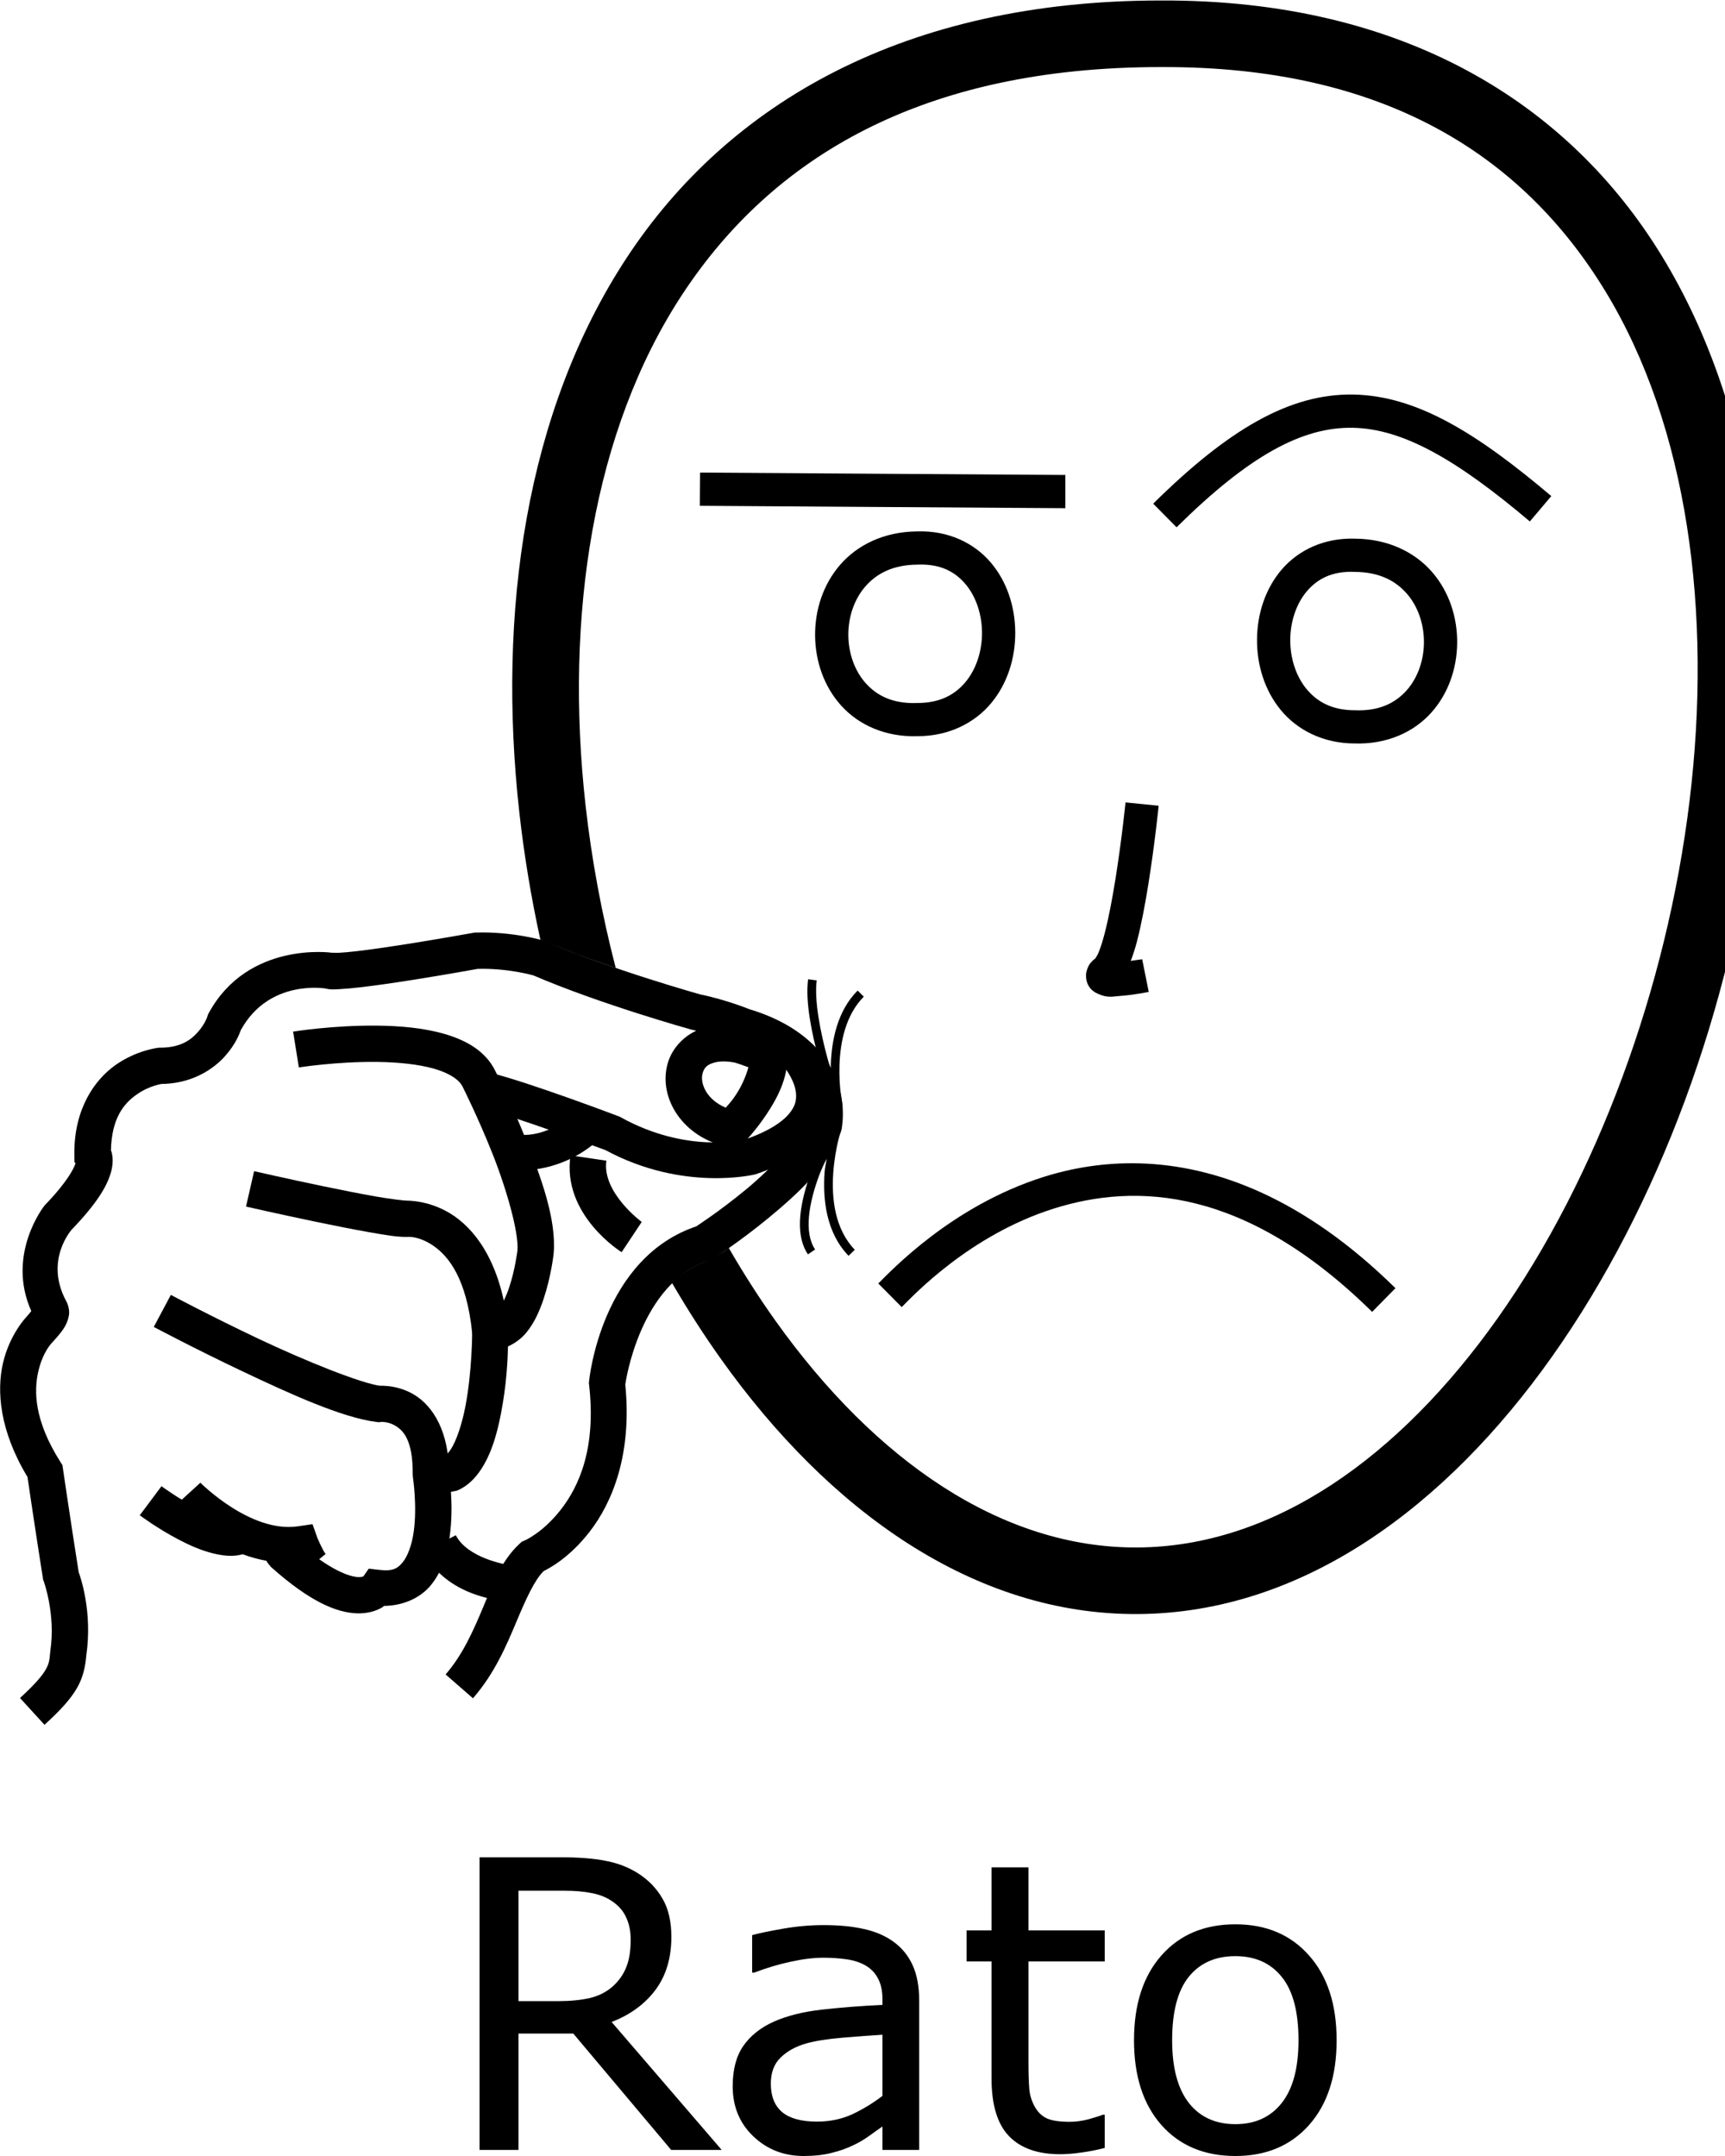 <?xml version="1.0" encoding="UTF-8" standalone="no"?>
<!-- Created with Inkscape (http://www.inkscape.org/) -->

<svg
   xmlns:dc="http://purl.org/dc/elements/1.1/"
   xmlns:cc="http://creativecommons.org/ns#"
   xmlns:rdf="http://www.w3.org/1999/02/22-rdf-syntax-ns#"
   xmlns:svg="http://www.w3.org/2000/svg"
   xmlns="http://www.w3.org/2000/svg"
   xmlns:sodipodi="http://sodipodi.sourceforge.net/DTD/sodipodi-0.dtd"
   xmlns:inkscape="http://www.inkscape.org/namespaces/inkscape"
   width="1000"
   height="1250"
   viewBox="0 0 1000 1250"
   version="1.1"
   id="svg58798"
   inkscape:version="0.92.4 (5da689c313, 2019-01-14)"
   sodipodi:docname="Rato.svg">
  <defs
     id="defs58792" />
  <sodipodi:namedview
     id="base"
     pagecolor="#ffffff"
     bordercolor="#666666"
     borderopacity="1.0"
     inkscape:pageopacity="0.0"
     inkscape:pageshadow="2"
     inkscape:zoom="0.1767767"
     inkscape:cx="597.42624"
     inkscape:cy="841.45593"
     inkscape:document-units="px"
     inkscape:current-layer="layer1"
     showgrid="false"
     units="px"
     inkscape:window-width="1366"
     inkscape:window-height="715"
     inkscape:window-x="-8"
     inkscape:window-y="-8"
     inkscape:window-maximized="1"
     inkscape:snap-global="true" />
  <g
     inkscape:label="Camada 1"
     inkscape:groupmode="layer"
     id="layer1"
     transform="translate(0,217.583)">
    <path
       style="color:#000000;font-style:normal;font-variant:normal;font-weight:normal;font-stretch:normal;font-size:medium;line-height:normal;font-family:sans-serif;font-variant-ligatures:normal;font-variant-position:normal;font-variant-caps:normal;font-variant-numeric:normal;font-variant-alternates:normal;font-feature-settings:normal;text-indent:0;text-align:start;text-decoration:none;text-decoration-line:none;text-decoration-style:solid;text-decoration-color:#000000;letter-spacing:normal;word-spacing:normal;text-transform:none;writing-mode:lr-tb;direction:ltr;text-orientation:mixed;dominant-baseline:auto;baseline-shift:baseline;text-anchor:start;white-space:normal;shape-padding:0;clip-rule:nonzero;display:inline;overflow:visible;visibility:visible;opacity:1;isolation:auto;mix-blend-mode:normal;color-interpolation:sRGB;color-interpolation-filters:linearRGB;solid-color:#000000;solid-opacity:1;vector-effect:none;fill:#000000;fill-opacity:1;fill-rule:nonzero;stroke:none;stroke-width:38.604;stroke-linecap:butt;stroke-linejoin:miter;stroke-miterlimit:4;stroke-dasharray:none;stroke-dashoffset:0;stroke-opacity:1;color-rendering:auto;image-rendering:auto;shape-rendering:auto;text-rendering:auto;enable-background:accumulate"
       d="m 673.093,-217.302 c -148.745,-0.033 -250.928,59.695 -309.705,149.042 -58.787,89.362 -75.194,206.047 -62.345,321.55 2.757,24.782 6.863,49.532 12.227,73.985 l 21.699,8.571 70.858,179.19 c -5.879,2.805 -10.823,5.881 -16.329,11.069 9.037,15.563 18.647,30.51 28.79,44.722 62.238,87.205 146.033,147.952 241.341,147.385 95.263,-0.568 178.371,-61.951 240.241,-149.45 61.87,-87.499 103.947,-202.284 117.921,-317.5 13.974,-115.216 -0.027,-231.286 -54.312,-320.294 -54.278,-88.992 -150.451,-148.762 -290.311,-148.269 z m 0.059,38.604 h 0.044 0.038 c 129.189,-0.476 209.316,51.113 257.288,129.766 47.972,78.653 62.167,186.542 48.947,295.542 C 966.25,355.61 925.746,465.301 868.348,546.476 810.949,627.651 738.1,679.139 659.398,679.608 580.741,680.077 507.382,629.204 449.713,548.401 c -9.57,-13.409 -18.667,-27.61 -27.241,-42.469 -7.403,5.688 -14.117,7.975 -16.646,9.105 L 334.968,335.846 c 7.298,2.626 14.565,5.284 21.976,7.799 -8.063,-31.105 -13.998,-62.886 -17.528,-94.621 -12.126,-109.01 4.177,-216.956 56.222,-296.07 52.045,-79.113 138.789,-131.703 277.515,-131.653 z"
       id="path10-9-5"
       inkscape:connector-curvature="0"
       sodipodi:nodetypes="cssccccssssccccccsssscccccsscc" />
    <path
       style="color:#000000;font-style:normal;font-variant:normal;font-weight:normal;font-stretch:normal;font-size:medium;line-height:normal;font-family:sans-serif;font-variant-ligatures:normal;font-variant-position:normal;font-variant-caps:normal;font-variant-numeric:normal;font-variant-alternates:normal;font-feature-settings:normal;text-indent:0;text-align:start;text-decoration:none;text-decoration-line:none;text-decoration-style:solid;text-decoration-color:#000000;letter-spacing:normal;word-spacing:normal;text-transform:none;writing-mode:lr-tb;direction:ltr;text-orientation:mixed;dominant-baseline:auto;baseline-shift:baseline;text-anchor:start;white-space:normal;shape-padding:0;clip-rule:nonzero;display:inline;overflow:visible;visibility:visible;opacity:1;isolation:auto;mix-blend-mode:normal;color-interpolation:sRGB;color-interpolation-filters:linearRGB;solid-color:#000000;solid-opacity:1;vector-effect:none;fill:#000000;fill-opacity:1;fill-rule:nonzero;stroke:none;stroke-width:19.302;stroke-linecap:butt;stroke-linejoin:miter;stroke-miterlimit:4;stroke-dasharray:none;stroke-dashoffset:0;stroke-opacity:1;color-rendering:auto;image-rendering:auto;shape-rendering:auto;text-rendering:auto;enable-background:accumulate"
       d="m 652.477,247.632 c 0,0 -2.172,21.485 -5.773,44.053 -1.801,11.284 -3.967,22.834 -6.297,31.812 -1.165,4.489 -2.391,8.35 -3.485,11.008 -1.093,2.658 -2.505,4.042 -1.491,3.197 -2.136,1.78 -4.398,3.27 -5.581,8.003 -0.592,2.366 -0.248,5.888 1.262,8.35 1.511,2.462 3.469,3.664 4.954,4.363 5.941,2.796 8.991,1.726 13.031,1.447 8.078,-0.557 16.833,-2.355 16.833,-2.355 L 662.141,338.58 c 0,0 -4.127,0.528 -6.622,0.938 1.28,-3.432 2.488,-7.018 3.566,-11.17 2.605,-10.033 4.826,-21.994 6.681,-33.621 3.711,-23.253 5.921,-45.153 5.921,-45.153 z"
       id="path971-8"
       inkscape:connector-curvature="0" />
    <path
       style="color:#000000;font-style:normal;font-variant:normal;font-weight:normal;font-stretch:normal;font-size:medium;line-height:normal;font-family:sans-serif;font-variant-ligatures:normal;font-variant-position:normal;font-variant-caps:normal;font-variant-numeric:normal;font-variant-alternates:normal;font-feature-settings:normal;text-indent:0;text-align:start;text-decoration:none;text-decoration-line:none;text-decoration-style:solid;text-decoration-color:#000000;letter-spacing:normal;word-spacing:normal;text-transform:none;writing-mode:lr-tb;direction:ltr;text-orientation:mixed;dominant-baseline:auto;baseline-shift:baseline;text-anchor:start;white-space:normal;shape-padding:0;clip-rule:nonzero;display:inline;overflow:visible;visibility:visible;opacity:1;isolation:auto;mix-blend-mode:normal;color-interpolation:sRGB;color-interpolation-filters:linearRGB;solid-color:#000000;solid-opacity:1;vector-effect:none;fill:#000000;fill-opacity:1;fill-rule:nonzero;stroke:none;stroke-width:21.043;stroke-linecap:butt;stroke-linejoin:miter;stroke-miterlimit:4;stroke-dasharray:none;stroke-dashoffset:0;stroke-opacity:1;color-rendering:auto;image-rendering:auto;shape-rendering:auto;text-rendering:auto;enable-background:accumulate"
       d="m 275.809,323.084 -0.783,0.03 -0.775,0.14 c 0,0 -19.026,3.466 -39.129,6.63 -10.052,1.582 -20.38,3.09 -28.571,4.031 -4.096,0.471 -7.674,0.797 -10.269,0.93 -2.596,0.133 -4.904,-0.337 -3.086,0.14 l -0.517,-0.14 -0.532,-0.081 c 0,0 -48.269,-6.797 -71.044,34.854 l -0.539,0.981 -0.325,1.078 c 0,0 -1.245,4.214 -5.367,8.911 -4.122,4.697 -10.116,9.268 -22.045,9.251 h -0.62 l -0.605,0.074 c 0,0 -12.486,1.396 -24.599,9.952 -12.113,8.556 -24.115,25.407 -23.905,51.635 l 0.037,4.718 0.664,0.583 c -0.871,2.868 -4.646,10.68 -17.615,24.156 l -0.221,0.229 -0.214,0.243 c 0,0 -22.404,28.094 -7.597,61.159 -0.107,-0.099 0.081,0.125 -3.374,3.942 l 0.288,-0.31 c 0,0 -9.497,9.886 -13.341,26.489 -3.725,16.094 -2.028,39.156 14.204,66.024 0.237,1.613 4.417,30.132 8.896,58.464 l 0.162,1.063 0.384,1.004 c 0,0 6.943,18.999 3.824,40.125 l -0.044,0.339 -0.03,0.332 c -0.414,5.029 -0.739,7.054 -2.687,10.454 -1.948,3.4 -6.189,8.464 -14.839,16.368 l 14.197,15.533 c 9.347,-8.54 15.118,-14.839 18.9,-21.439 3.691,-6.441 4.82,-12.88 5.33,-18.737 3.678,-25.366 -3.365,-45.444 -4.415,-48.328 v -0.008 c -4.577,-28.953 -9.103,-59.852 -9.103,-59.852 l -0.325,-2.215 -1.203,-1.89 c -15.229,-24.03 -15.387,-41.1 -12.75,-52.491 2.637,-11.391 7.855,-16.493 7.855,-16.493 l 0.148,-0.155 0.148,-0.155 c 5.651,-6.243 8.464,-9.708 9.546,-15.46 0.476,-2.532 -0.112,-5.988 -1.735,-8.763 l 0.022,0.015 c -12.618,-23.748 3.566,-41.373 3.566,-41.373 l -0.436,0.48 c 14.825,-15.404 20.959,-25.606 23.152,-34.123 1.097,-4.258 1.05,-8.232 0.074,-11.451 -0.064,-0.212 -0.18,-0.335 -0.251,-0.539 0.371,-18.733 7.521,-27.23 14.825,-32.388 7.576,-5.351 14.876,-6.238 14.876,-6.238 l -1.226,0.074 c 17.971,0.026 30.739,-8.256 37.903,-16.419 5.822,-6.634 8.065,-12.443 8.904,-14.817 16.415,-29.922 49.309,-24.09 49.309,-24.09 l -1.048,-0.222 c 4.099,1.076 6.175,0.696 9.509,0.524 3.334,-0.171 7.233,-0.548 11.591,-1.048 8.717,-1.002 19.224,-2.535 29.435,-4.142 19.837,-3.122 37.445,-6.334 38.501,-6.526 17.726,-0.476 32.284,3.789 32.329,3.802 7e-5,3e-5 0.029,0.008 0.029,0.008 39.011,16.77 91.28,31.332 91.28,31.332 l 0.362,0.103 0.362,0.074 c 13.61,2.776 25.758,7.759 25.758,7.759 l 0.517,0.214 0.532,0.155 c 25.601,7.559 33.865,19.18 37.394,28.593 3.294,8.787 2.071,15.012 1.89,15.873 -4.08,10.776 -19.936,27.65 -35.179,40.229 -15.453,12.753 -29.634,21.868 -29.634,21.868 l 2.517,-1.181 c -56.702,17.89 -63.536,90.033 -63.536,90.033 l -0.14,1.181 0.14,1.189 c 4.159,36.752 -5.853,58.729 -16.368,72.248 -10.514,13.518 -21.033,17.94 -21.033,17.94 l -1.654,0.709 -1.322,1.226 c -10.665,9.866 -15.492,23.452 -21.189,37.054 -5.697,13.602 -11.842,27.437 -21.631,38.656 l 15.858,13.835 c 12.495,-14.319 19.408,-30.576 25.183,-44.363 5.698,-13.605 10.697,-24.488 15.866,-29.435 3.579,-1.778 14.951,-7.811 26.534,-22.702 13.292,-17.089 24.741,-45.059 20.716,-85.411 0.104,-0.756 8.29,-59.269 48.911,-72.085 l 1.336,-0.428 1.181,-0.753 c 0,0 15.124,-9.708 31.657,-23.352 16.533,-13.643 34.996,-30.394 41.905,-49.937 l 0.192,-0.554 0.133,-0.568 c 0,0 3.083,-13.425 -2.628,-28.66 -5.712,-15.235 -20.699,-32.399 -51.14,-41.388 l 1.041,0.369 c 0,0 -13.581,-5.667 -29.597,-8.933 l 0.716,0.177 c 0,0 -52.931,-14.835 -89.7,-30.786 l -0.554,-0.243 -0.583,-0.177 c 0,0 -17.731,-5.425 -39.535,-4.732 z"
       id="path1627"
       inkscape:connector-curvature="0" />
    <path
       style="color:#000000;font-style:normal;font-variant:normal;font-weight:normal;font-stretch:normal;font-size:medium;line-height:normal;font-family:sans-serif;font-variant-ligatures:normal;font-variant-position:normal;font-variant-caps:normal;font-variant-numeric:normal;font-variant-alternates:normal;font-feature-settings:normal;text-indent:0;text-align:start;text-decoration:none;text-decoration-line:none;text-decoration-style:solid;text-decoration-color:#000000;letter-spacing:normal;word-spacing:normal;text-transform:none;writing-mode:lr-tb;direction:ltr;text-orientation:mixed;dominant-baseline:auto;baseline-shift:baseline;text-anchor:start;white-space:normal;shape-padding:0;clip-rule:nonzero;display:inline;overflow:visible;visibility:visible;opacity:1;isolation:auto;mix-blend-mode:normal;color-interpolation:sRGB;color-interpolation-filters:linearRGB;solid-color:#000000;solid-opacity:1;vector-effect:none;fill:#000000;fill-opacity:1;fill-rule:nonzero;stroke:none;stroke-width:21.043;stroke-linecap:butt;stroke-linejoin:miter;stroke-miterlimit:4;stroke-dasharray:none;stroke-dashoffset:0;stroke-opacity:1;color-rendering:auto;image-rendering:auto;shape-rendering:auto;text-rendering:auto;enable-background:accumulate"
       d="m 218.999,377.059 c -25.719,-0.321 -49.081,3.463 -49.081,3.463 l 3.33,20.775 c 0,0 22.008,-3.489 45.493,-3.197 11.742,0.146 23.784,1.304 32.964,3.95 9.18,2.645 14.58,6.526 16.493,10.461 l 0.037,0.067 0.029,0.067 c 0,0 8.69,17.262 17.032,38.147 8.325,20.844 15.55,46.335 14.67,56.596 -0.02,0.167 -1.338,11.158 -4.821,21.528 -1.755,5.224 -4.132,10.107 -6.246,12.72 -2.114,2.614 -2.548,2.638 -3.662,2.532 l -11.576,-1.1 0.052,11.62 c 0,0 0.035,22.679 -3.95,43.278 -1.993,10.299 -5.222,19.973 -8.623,25.035 -1.701,2.531 -3.248,3.762 -4.267,4.23 -1.019,0.468 -1.713,0.694 -4.031,-0.015 l -13.599,9.96 0.133,1.801 c 0,0 2.563,16.644 0.45,31.546 -1.056,7.451 -3.408,14.059 -6.349,17.63 -2.941,3.571 -5.616,5.363 -13.437,4.467 l -6.283,-0.724 -3.005,4.363 c -0.23,0.141 -0.826,0.573 -2.99,0.517 -4.477,-0.116 -16.108,-3.315 -36.05,-21.026 l 1.41,1.528 c 0,0 0.016,-1.57 0.066,0.768 l -21.033,0.45 c 0.167,7.733 4.171,11.451 4.171,11.451 l 0.628,0.842 0.783,0.694 c 21.944,19.49 37.371,26.014 49.479,26.327 6.054,0.156 11.083,-1.489 14.478,-3.529 0.51,-0.307 0.41,-0.446 0.871,-0.79 11.324,-0.101 21.186,-4.704 27.161,-11.96 6.842,-8.309 9.572,-18.448 10.934,-28.054 1.359,-9.59 1.227,-19.043 0.76,-26.113 1.413,-0.359 2.939,-0.415 4.238,-1.011 5.639,-2.591 9.781,-6.898 12.949,-11.613 6.336,-9.431 9.55,-21.085 11.812,-32.779 3.242,-16.76 3.869,-30.588 4.075,-38.914 4.351,-1.934 8.108,-4.895 10.764,-8.18 4.745,-5.868 7.624,-12.669 9.834,-19.247 4.419,-13.155 5.818,-26.009 5.818,-26.009 l 0.015,-0.125 0.015,-0.126 c 1.776,-19.851 -7.374,-44.52 -16.102,-66.371 -8.705,-21.795 -17.687,-39.612 -17.733,-39.704 -5.764,-11.819 -17.439,-17.949 -29.575,-21.447 -12.148,-3.501 -25.671,-4.616 -38.531,-4.777 z"
       id="path1629"
       inkscape:connector-curvature="0"
       sodipodi:nodetypes="cccsscccsccccccccccccscccccccccccccccsscccsccscccscccc" />
    <path
       style="color:#000000;font-style:normal;font-variant:normal;font-weight:normal;font-stretch:normal;font-size:medium;line-height:normal;font-family:sans-serif;font-variant-ligatures:normal;font-variant-position:normal;font-variant-caps:normal;font-variant-numeric:normal;font-variant-alternates:normal;font-feature-settings:normal;text-indent:0;text-align:start;text-decoration:none;text-decoration-line:none;text-decoration-style:solid;text-decoration-color:#000000;letter-spacing:normal;word-spacing:normal;text-transform:none;writing-mode:lr-tb;direction:ltr;text-orientation:mixed;dominant-baseline:auto;baseline-shift:baseline;text-anchor:start;white-space:normal;shape-padding:0;clip-rule:nonzero;display:inline;overflow:visible;visibility:visible;opacity:1;isolation:auto;mix-blend-mode:normal;color-interpolation:sRGB;color-interpolation-filters:linearRGB;solid-color:#000000;solid-opacity:1;vector-effect:none;fill:#000000;fill-opacity:1;fill-rule:nonzero;stroke:none;stroke-width:21.043;stroke-linecap:butt;stroke-linejoin:miter;stroke-miterlimit:4;stroke-dasharray:none;stroke-dashoffset:0;stroke-opacity:1;color-rendering:auto;image-rendering:auto;shape-rendering:auto;text-rendering:auto;enable-background:accumulate"
       d="m 93.617,644.086 -12.595,16.855 c 0,0 10.069,7.563 22.451,14.057 6.191,3.247 12.992,6.301 20.074,8.047 7.082,1.746 15.099,2.576 22.68,-1.853 L 135.61,663.023 c -0.099,0.058 -2.621,0.681 -7.028,-0.406 -4.408,-1.087 -10.046,-3.487 -15.334,-6.261 -10.576,-5.546 -19.631,-12.27 -19.631,-12.27 z"
       id="path1631"
       inkscape:connector-curvature="0" />
    <path
       style="color:#000000;font-style:normal;font-variant:normal;font-weight:normal;font-stretch:normal;font-size:medium;line-height:normal;font-family:sans-serif;font-variant-ligatures:normal;font-variant-position:normal;font-variant-caps:normal;font-variant-numeric:normal;font-variant-alternates:normal;font-feature-settings:normal;text-indent:0;text-align:start;text-decoration:none;text-decoration-line:none;text-decoration-style:solid;text-decoration-color:#000000;letter-spacing:normal;word-spacing:normal;text-transform:none;writing-mode:lr-tb;direction:ltr;text-orientation:mixed;dominant-baseline:auto;baseline-shift:baseline;text-anchor:start;white-space:normal;shape-padding:0;clip-rule:nonzero;display:inline;overflow:visible;visibility:visible;opacity:1;isolation:auto;mix-blend-mode:normal;color-interpolation:sRGB;color-interpolation-filters:linearRGB;solid-color:#000000;solid-opacity:1;vector-effect:none;fill:#000000;fill-opacity:1;fill-rule:nonzero;stroke:none;stroke-width:21.043;stroke-linecap:butt;stroke-linejoin:miter;stroke-miterlimit:4;stroke-dasharray:none;stroke-dashoffset:0;stroke-opacity:1;color-rendering:auto;image-rendering:auto;shape-rendering:auto;text-rendering:auto;enable-background:accumulate"
       d="m 99.044,533.167 -9.893,18.575 c 0,0 23.666,12.596 51.347,25.714 27.681,13.118 57.816,26.892 77.726,29.376 l 1.277,0.163 1.27,-0.155 c 0,0 4.136,-0.427 8.542,2.267 4.406,2.693 10.116,8.21 9.93,28.069 l 21.041,0.199 c 0.232,-24.681 -9.176,-39.604 -19.992,-46.216 -10.816,-6.612 -22.015,-5.212 -22.015,-5.212 l 2.554,0.008 C 209.257,584.511 176.674,571.318 149.512,558.447 122.35,545.575 99.044,533.168 99.044,533.168 Z"
       id="path1633"
       inkscape:connector-curvature="0" />
    <path
       style="color:#000000;font-style:normal;font-variant:normal;font-weight:normal;font-stretch:normal;font-size:medium;line-height:normal;font-family:sans-serif;font-variant-ligatures:normal;font-variant-position:normal;font-variant-caps:normal;font-variant-numeric:normal;font-variant-alternates:normal;font-feature-settings:normal;text-indent:0;text-align:start;text-decoration:none;text-decoration-line:none;text-decoration-style:solid;text-decoration-color:#000000;letter-spacing:normal;word-spacing:normal;text-transform:none;writing-mode:lr-tb;direction:ltr;text-orientation:mixed;dominant-baseline:auto;baseline-shift:baseline;text-anchor:start;white-space:normal;shape-padding:0;clip-rule:nonzero;display:inline;overflow:visible;visibility:visible;opacity:1;isolation:auto;mix-blend-mode:normal;color-interpolation:sRGB;color-interpolation-filters:linearRGB;solid-color:#000000;solid-opacity:1;vector-effect:none;fill:#000000;fill-opacity:1;fill-rule:nonzero;stroke:none;stroke-width:21.043;stroke-linecap:butt;stroke-linejoin:miter;stroke-miterlimit:4;stroke-dasharray:none;stroke-dashoffset:0;stroke-opacity:1;color-rendering:auto;image-rendering:auto;shape-rendering:auto;text-rendering:auto;enable-background:accumulate"
       d="m 147.305,461.444 -4.688,20.517 c 0,0 19.297,4.411 40.384,8.8 10.543,2.195 21.537,4.386 30.889,6.032 9.352,1.646 16.21,2.864 22.074,2.761 h 0.251 l 0.251,-0.015 c 0,0 6.442,-0.648 14.98,5.308 8.537,5.956 19.139,18.792 22.318,50.83 l 20.945,-2.075 c -3.6,-36.282 -17.225,-56.251 -31.222,-66.017 -13.997,-9.765 -28.394,-9.051 -28.394,-9.051 l 0.502,-0.023 c -1.104,0.019 -9.075,-0.863 -18.058,-2.444 -8.983,-1.581 -19.827,-3.737 -30.247,-5.906 -20.839,-4.338 -39.985,-8.719 -39.985,-8.719 z"
       id="path1635"
       inkscape:connector-curvature="0" />
    <path
       style="color:#000000;font-style:normal;font-variant:normal;font-weight:normal;font-stretch:normal;font-size:medium;line-height:normal;font-family:sans-serif;font-variant-ligatures:normal;font-variant-position:normal;font-variant-caps:normal;font-variant-numeric:normal;font-variant-alternates:normal;font-feature-settings:normal;text-indent:0;text-align:start;text-decoration:none;text-decoration-line:none;text-decoration-style:solid;text-decoration-color:#000000;letter-spacing:normal;word-spacing:normal;text-transform:none;writing-mode:lr-tb;direction:ltr;text-orientation:mixed;dominant-baseline:auto;baseline-shift:baseline;text-anchor:start;white-space:normal;shape-padding:0;clip-rule:nonzero;display:inline;overflow:visible;visibility:visible;opacity:1;isolation:auto;mix-blend-mode:normal;color-interpolation:sRGB;color-interpolation-filters:linearRGB;solid-color:#000000;solid-opacity:1;vector-effect:none;fill:#000000;fill-opacity:1;fill-rule:nonzero;stroke:none;stroke-width:21.043;stroke-linecap:butt;stroke-linejoin:miter;stroke-miterlimit:4;stroke-dasharray:none;stroke-dashoffset:0;stroke-opacity:1;color-rendering:auto;image-rendering:auto;shape-rendering:auto;text-rendering:auto;enable-background:accumulate"
       d="m 470.654,387.498 -15.688,14.027 c 0,0 6.042,7.598 6.504,15.09 0.231,3.746 -0.377,7.214 -4.186,11.716 -3.771,4.457 -11.378,9.882 -25.271,14.677 -1.214,0.31 -33.865,8.404 -72.122,-12.787 l -0.679,-0.376 -0.716,-0.273 c 0,0 -52.451,-19.935 -75.289,-25.448 l -4.932,20.458 c 18.305,4.419 72.542,24.585 72.72,24.651 45.286,24.444 86.71,14.079 86.71,14.079 l 0.384,-0.096 0.384,-0.133 c 16.544,-5.642 27.727,-12.708 34.876,-21.159 7.15,-8.451 9.637,-18.319 9.125,-26.607 C 481.451,398.739 470.654,387.498 470.654,387.498 Z"
       id="path1637"
       inkscape:connector-curvature="0" />
    <path
       style="color:#000000;font-style:normal;font-variant:normal;font-weight:normal;font-stretch:normal;font-size:medium;line-height:normal;font-family:sans-serif;font-variant-ligatures:normal;font-variant-position:normal;font-variant-caps:normal;font-variant-numeric:normal;font-variant-alternates:normal;font-feature-settings:normal;text-indent:0;text-align:start;text-decoration:none;text-decoration-line:none;text-decoration-style:solid;text-decoration-color:#000000;letter-spacing:normal;word-spacing:normal;text-transform:none;writing-mode:lr-tb;direction:ltr;text-orientation:mixed;dominant-baseline:auto;baseline-shift:baseline;text-anchor:start;white-space:normal;shape-padding:0;clip-rule:nonzero;display:inline;overflow:visible;visibility:visible;opacity:1;isolation:auto;mix-blend-mode:normal;color-interpolation:sRGB;color-interpolation-filters:linearRGB;solid-color:#000000;solid-opacity:1;vector-effect:none;fill:#000000;fill-opacity:1;fill-rule:nonzero;stroke:none;stroke-width:21.043;stroke-linecap:butt;stroke-linejoin:miter;stroke-miterlimit:4;stroke-dasharray:none;stroke-dashoffset:0;stroke-opacity:1;color-rendering:auto;image-rendering:auto;shape-rendering:auto;text-rendering:auto;enable-background:accumulate"
       d="m 333.852,426.804 c -18.894,17.576 -34.913,13.104 -34.913,13.104 l -4.489,20.554 c 0,0 28.466,5.253 53.732,-18.25 z"
       id="path1639"
       inkscape:connector-curvature="0" />
    <path
       style="color:#000000;font-style:normal;font-variant:normal;font-weight:normal;font-stretch:normal;font-size:medium;line-height:normal;font-family:sans-serif;font-variant-ligatures:normal;font-variant-position:normal;font-variant-caps:normal;font-variant-numeric:normal;font-variant-alternates:normal;font-feature-settings:normal;text-indent:0;text-align:start;text-decoration:none;text-decoration-line:none;text-decoration-style:solid;text-decoration-color:#000000;letter-spacing:normal;word-spacing:normal;text-transform:none;writing-mode:lr-tb;direction:ltr;text-orientation:mixed;dominant-baseline:auto;baseline-shift:baseline;text-anchor:start;white-space:normal;shape-padding:0;clip-rule:nonzero;display:inline;overflow:visible;visibility:visible;opacity:1;isolation:auto;mix-blend-mode:normal;color-interpolation:sRGB;color-interpolation-filters:linearRGB;solid-color:#000000;solid-opacity:1;vector-effect:none;fill:#000000;fill-opacity:1;fill-rule:nonzero;stroke:none;stroke-width:21.043;stroke-linecap:butt;stroke-linejoin:miter;stroke-miterlimit:4;stroke-dasharray:none;stroke-dashoffset:0;stroke-opacity:1;color-rendering:auto;image-rendering:auto;shape-rendering:auto;text-rendering:auto;enable-background:accumulate"
       d="m 418.281,376.756 c -3.131,0.094 -6.119,0.507 -8.963,1.226 -11.374,2.875 -19.71,11.514 -22.37,21.38 -5.32,19.733 8.828,42.522 34.987,48.076 l 5.677,1.203 4.053,-4.156 c 0,0 6.243,-6.396 12.351,-15.504 6.109,-9.108 12.903,-21.118 12.484,-35.149 l -0.192,-6.504 -5.906,-2.732 c -12.032,-5.567 -22.729,-8.123 -32.122,-7.84 z m 6.63,21.528 c 2.433,0.388 5.942,1.918 8.977,2.916 -1.495,5.224 -3.93,10.953 -7.353,16.058 -2.92,4.354 -3.931,5.171 -5.847,7.375 -11.466,-4.866 -14.877,-14.395 -13.422,-19.793 0.844,-3.129 2.329,-5.226 7.213,-6.46 2.442,-0.617 5.918,-0.817 10.432,-0.096 z"
       id="path1641"
       inkscape:connector-curvature="0" />
    <path
       style="color:#000000;font-style:normal;font-variant:normal;font-weight:normal;font-stretch:normal;font-size:medium;line-height:normal;font-family:sans-serif;font-variant-ligatures:normal;font-variant-position:normal;font-variant-caps:normal;font-variant-numeric:normal;font-variant-alternates:normal;font-feature-settings:normal;text-indent:0;text-align:start;text-decoration:none;text-decoration-line:none;text-decoration-style:solid;text-decoration-color:#000000;letter-spacing:normal;word-spacing:normal;text-transform:none;writing-mode:lr-tb;direction:ltr;text-orientation:mixed;dominant-baseline:auto;baseline-shift:baseline;text-anchor:start;white-space:normal;shape-padding:0;clip-rule:nonzero;display:inline;overflow:visible;visibility:visible;opacity:1;isolation:auto;mix-blend-mode:normal;color-interpolation:sRGB;color-interpolation-filters:linearRGB;solid-color:#000000;solid-opacity:1;vector-effect:none;fill:#000000;fill-opacity:1;fill-rule:nonzero;stroke:none;stroke-width:21.043;stroke-linecap:butt;stroke-linejoin:miter;stroke-miterlimit:4;stroke-dasharray:none;stroke-dashoffset:0;stroke-opacity:1;color-rendering:auto;image-rendering:auto;shape-rendering:auto;text-rendering:auto;enable-background:accumulate"
       d="m 116.157,642.056 -15.526,14.212 c 0,0 28.594,32.689 66.792,32.115 1.294,2.608 2.689,5.428 4.983,8.261 l 16.353,-13.245 c -1.667,-2.058 -4.695,-9.162 -4.695,-9.162 l -2.894,-8.136 -8.542,1.248 c -27.464,4.008 -56.471,-25.293 -56.471,-25.293 z"
       id="path1643"
       inkscape:connector-curvature="0" />
    <path
       style="color:#000000;font-style:normal;font-variant:normal;font-weight:normal;font-stretch:normal;font-size:medium;line-height:normal;font-family:sans-serif;font-variant-ligatures:normal;font-variant-position:normal;font-variant-caps:normal;font-variant-numeric:normal;font-variant-alternates:normal;font-feature-settings:normal;text-indent:0;text-align:start;text-decoration:none;text-decoration-line:none;text-decoration-style:solid;text-decoration-color:#000000;letter-spacing:normal;word-spacing:normal;text-transform:none;writing-mode:lr-tb;direction:ltr;text-orientation:mixed;dominant-baseline:auto;baseline-shift:baseline;text-anchor:start;white-space:normal;shape-padding:0;clip-rule:nonzero;display:inline;overflow:visible;visibility:visible;opacity:1;isolation:auto;mix-blend-mode:normal;color-interpolation:sRGB;color-interpolation-filters:linearRGB;solid-color:#000000;solid-opacity:1;vector-effect:none;fill:#000000;fill-opacity:1;fill-rule:nonzero;stroke:none;stroke-width:21.043;stroke-linecap:butt;stroke-linejoin:miter;stroke-miterlimit:4;stroke-dasharray:none;stroke-dashoffset:0;stroke-opacity:1;color-rendering:auto;image-rendering:auto;shape-rendering:auto;text-rendering:auto;enable-background:accumulate"
       d="m 330.714,452.297 c -5.102,34.695 29.649,56.109 29.649,56.109 l 11.65,-17.527 c 0,0 -23.19,-17.089 -20.48,-35.518 z"
       id="path1645"
       inkscape:connector-curvature="0" />
    <path
       style="color:#000000;font-style:normal;font-variant:normal;font-weight:normal;font-stretch:normal;font-size:medium;line-height:normal;font-family:sans-serif;font-variant-ligatures:normal;font-variant-position:normal;font-variant-caps:normal;font-variant-numeric:normal;font-variant-alternates:normal;font-feature-settings:normal;text-indent:0;text-align:start;text-decoration:none;text-decoration-line:none;text-decoration-style:solid;text-decoration-color:#000000;letter-spacing:normal;word-spacing:normal;text-transform:none;writing-mode:lr-tb;direction:ltr;text-orientation:mixed;dominant-baseline:auto;baseline-shift:baseline;text-anchor:start;white-space:normal;shape-padding:0;clip-rule:nonzero;display:inline;overflow:visible;visibility:visible;opacity:1;isolation:auto;mix-blend-mode:normal;color-interpolation:sRGB;color-interpolation-filters:linearRGB;solid-color:#000000;solid-opacity:1;vector-effect:none;fill:#000000;fill-opacity:1;fill-rule:nonzero;stroke:none;stroke-width:21.043;stroke-linecap:butt;stroke-linejoin:miter;stroke-miterlimit:4;stroke-dasharray:none;stroke-dashoffset:0;stroke-opacity:1;color-rendering:auto;image-rendering:auto;shape-rendering:auto;text-rendering:auto;enable-background:accumulate"
       d="m 264.233,672.517 -18.745,9.568 c 13.414,26.28 45.795,28.32 45.795,28.32 l 2.185,-20.93 c 0,0 -22.466,-3.696 -29.236,-16.958 z"
       id="path1647"
       inkscape:connector-curvature="0" />
    <path
       style="color:#000000;font-style:normal;font-variant:normal;font-weight:normal;font-stretch:normal;font-size:medium;line-height:normal;font-family:sans-serif;font-variant-ligatures:normal;font-variant-position:normal;font-variant-caps:normal;font-variant-numeric:normal;font-variant-alternates:normal;font-feature-settings:normal;text-indent:0;text-align:start;text-decoration:none;text-decoration-line:none;text-decoration-style:solid;text-decoration-color:#000000;letter-spacing:normal;word-spacing:normal;text-transform:none;writing-mode:lr-tb;direction:ltr;text-orientation:mixed;dominant-baseline:auto;baseline-shift:baseline;text-anchor:start;white-space:normal;shape-padding:0;clip-rule:nonzero;display:inline;overflow:visible;visibility:visible;opacity:1;isolation:auto;mix-blend-mode:normal;color-interpolation:sRGB;color-interpolation-filters:linearRGB;solid-color:#000000;solid-opacity:1;vector-effect:none;fill:#000000;fill-opacity:1;fill-rule:nonzero;stroke:none;stroke-width:5.033;stroke-linecap:butt;stroke-linejoin:miter;stroke-miterlimit:4;stroke-dasharray:none;stroke-dashoffset:0;stroke-opacity:1;color-rendering:auto;image-rendering:auto;shape-rendering:auto;text-rendering:auto;enable-background:accumulate"
       d="m 483.508,433.81 c 0,0 -7.687,12.871 -13.473,28.63 -2.893,7.88 -5.327,16.499 -6.076,24.74 -0.749,8.24 0.172,16.212 4.415,22.48 l 4.164,-2.82 c -3.307,-4.887 -4.254,-11.643 -3.566,-19.21 0.688,-7.567 2.991,-15.836 5.788,-23.455 1.465,-3.991 2.971,-6.825 4.526,-10.269 -0.435,2.912 -1.059,5.065 -1.285,8.35 -1.072,15.606 0.922,34.804 13.916,48.239 l 3.618,-3.499 c -11.49,-11.88 -13.529,-29.502 -12.506,-44.392 1.023,-14.89 5.02,-26.696 5.02,-26.696 z"
       id="path60719"
       inkscape:connector-curvature="0" />
    <path
       style="color:#000000;font-style:normal;font-variant:normal;font-weight:normal;font-stretch:normal;font-size:medium;line-height:normal;font-family:sans-serif;font-variant-ligatures:normal;font-variant-position:normal;font-variant-caps:normal;font-variant-numeric:normal;font-variant-alternates:normal;font-feature-settings:normal;text-indent:0;text-align:start;text-decoration:none;text-decoration-line:none;text-decoration-style:solid;text-decoration-color:#000000;letter-spacing:normal;word-spacing:normal;text-transform:none;writing-mode:lr-tb;direction:ltr;text-orientation:mixed;dominant-baseline:auto;baseline-shift:baseline;text-anchor:start;white-space:normal;shape-padding:0;clip-rule:nonzero;display:inline;overflow:visible;visibility:visible;opacity:1;isolation:auto;mix-blend-mode:normal;color-interpolation:sRGB;color-interpolation-filters:linearRGB;solid-color:#000000;solid-opacity:1;vector-effect:none;fill:#000000;fill-opacity:1;fill-rule:nonzero;stroke:none;stroke-width:5.033;stroke-linecap:butt;stroke-linejoin:miter;stroke-miterlimit:4;stroke-dasharray:none;stroke-dashoffset:0;stroke-opacity:1;color-rendering:auto;image-rendering:auto;shape-rendering:auto;text-rendering:auto;enable-background:accumulate"
       d="m 468.462,350.171 c -1.728,13.143 2.188,31.69 6.401,47.235 4.213,15.545 8.83,27.988 8.83,27.988 l 4.821,-1.41 c 0,0 -2.287,-10.641 -1.86,-24.023 0.427,-13.382 3.633,-29.221 14.094,-39.682 l -3.558,-3.558 c -11.871,11.871 -15.115,29.043 -15.563,43.086 -0.034,1.066 0.129,1.687 0.125,2.717 -0.949,-3.122 -1.062,-2.859 -2.03,-6.43 -4.147,-15.303 -7.78,-33.768 -6.268,-45.264 z"
       id="path60719-5"
       inkscape:connector-curvature="0" />
    <path
       inkscape:connector-curvature="0"
       id="path87-11-5-1-3-9"
       d="m 531.574,90.517 c -19.126,0.183 -34.592,7.874 -44.554,19.379 -9.988,11.537 -14.636,26.424 -14.501,41.085 0.134,14.661 5.044,29.371 15.154,40.559 10.077,11.15 25.544,18.289 44.263,17.711 18.375,-0.044 33.324,-7.84 42.815,-19.359 9.517,-11.55 13.893,-26.344 13.798,-40.929 -0.096,-14.585 -4.652,-29.238 -14.272,-40.503 -9.595,-11.236 -24.598,-18.569 -42.703,-17.944 z m 0.571,19.247 c 12.92,-0.475 21.35,4.033 27.479,11.209 6.129,7.177 9.59,17.542 9.658,28.117 0.07,10.575 -3.25,21.086 -9.399,28.549 -6.15,7.463 -14.794,12.359 -28.09,12.359 h -0.162 l -0.162,0.015 c -13.829,0.465 -23.006,-4.197 -29.5,-11.383 -6.494,-7.185 -10.087,-17.392 -10.182,-27.817 -0.097,-10.425 3.299,-20.791 9.8,-28.299 6.501,-7.508 15.921,-12.63 30.276,-12.736 h 0.142 z"
       style="color:#000000;font-style:normal;font-variant:normal;font-weight:normal;font-stretch:normal;font-size:medium;line-height:normal;font-family:sans-serif;font-variant-ligatures:normal;font-variant-position:normal;font-variant-caps:normal;font-variant-numeric:normal;font-variant-alternates:normal;font-feature-settings:normal;text-indent:0;text-align:start;text-decoration:none;text-decoration-line:none;text-decoration-style:solid;text-decoration-color:#000000;letter-spacing:normal;word-spacing:normal;text-transform:none;writing-mode:lr-tb;direction:ltr;text-orientation:mixed;dominant-baseline:auto;baseline-shift:baseline;text-anchor:start;white-space:normal;shape-padding:0;clip-rule:nonzero;display:inline;overflow:visible;visibility:visible;opacity:1;isolation:auto;mix-blend-mode:normal;color-interpolation:sRGB;color-interpolation-filters:linearRGB;solid-color:#000000;solid-opacity:1;vector-effect:none;fill:#000000;fill-opacity:1;fill-rule:nonzero;stroke:none;stroke-width:19.267;stroke-linecap:butt;stroke-linejoin:miter;stroke-miterlimit:4;stroke-dasharray:none;stroke-dashoffset:0;stroke-opacity:1;color-rendering:auto;image-rendering:auto;shape-rendering:auto;text-rendering:auto;enable-background:accumulate" />
    <path
       inkscape:connector-curvature="0"
       id="path1039-4-5-9"
       d="m 405.838,56.404 -0.13,19.267 c 0,0 52.051,0.345 104.557,0.691 52.505,0.347 104.3,0.694 107.339,0.694 V 57.79 c -0.583,0 -54.705,-0.345 -107.21,-0.691 C 457.89,56.752 405.838,56.404 405.838,56.404 Z"
       style="color:#000000;font-style:normal;font-variant:normal;font-weight:normal;font-stretch:normal;font-size:medium;line-height:normal;font-family:sans-serif;font-variant-ligatures:normal;font-variant-position:normal;font-variant-caps:normal;font-variant-numeric:normal;font-variant-alternates:normal;font-feature-settings:normal;text-indent:0;text-align:start;text-decoration:none;text-decoration-line:none;text-decoration-style:solid;text-decoration-color:#000000;letter-spacing:normal;word-spacing:normal;text-transform:none;writing-mode:lr-tb;direction:ltr;text-orientation:mixed;dominant-baseline:auto;baseline-shift:baseline;text-anchor:start;white-space:normal;shape-padding:0;clip-rule:nonzero;display:inline;overflow:visible;visibility:visible;opacity:1;isolation:auto;mix-blend-mode:normal;color-interpolation:sRGB;color-interpolation-filters:linearRGB;solid-color:#000000;solid-opacity:1;vector-effect:none;fill:#000000;fill-opacity:1;fill-rule:nonzero;stroke:none;stroke-width:19.266;stroke-linecap:butt;stroke-linejoin:miter;stroke-miterlimit:4;stroke-dasharray:none;stroke-dashoffset:0;stroke-opacity:1;color-rendering:auto;image-rendering:auto;shape-rendering:auto;text-rendering:auto;enable-background:accumulate" />
    <path
       inkscape:connector-curvature="0"
       id="path87-11-5-8-6-5-1"
       d="m 785.679,94.73 c -18.106,-0.625 -33.109,6.708 -42.704,17.943 -9.619,11.265 -14.177,25.921 -14.271,40.506 -0.096,14.585 4.281,29.377 13.798,40.927 9.488,11.514 24.43,19.31 42.798,19.358 18.727,0.583 34.198,-6.557 44.277,-17.711 10.11,-11.187 15.02,-25.897 15.154,-40.559 0.134,-14.661 -4.51,-29.549 -14.498,-41.085 -9.961,-11.506 -25.427,-19.197 -44.553,-19.379 z m -0.574,19.247 0.144,0.015 h 0.142 c 14.355,0.105 23.773,5.228 30.273,12.736 6.501,7.508 9.898,17.874 9.803,28.299 -0.094,10.425 -3.689,20.631 -10.183,27.817 -6.493,7.185 -15.67,11.847 -29.499,11.383 l -0.162,-0.015 h -0.162 c -13.296,0 -21.941,-4.899 -28.09,-12.362 -6.15,-7.463 -9.468,-17.974 -9.4,-28.549 0.067,-10.575 3.53,-20.94 9.659,-28.117 6.129,-7.177 14.555,-11.684 27.475,-11.209 z"
       style="color:#000000;font-style:normal;font-variant:normal;font-weight:normal;font-stretch:normal;font-size:medium;line-height:normal;font-family:sans-serif;font-variant-ligatures:normal;font-variant-position:normal;font-variant-caps:normal;font-variant-numeric:normal;font-variant-alternates:normal;font-feature-settings:normal;text-indent:0;text-align:start;text-decoration:none;text-decoration-line:none;text-decoration-style:solid;text-decoration-color:#000000;letter-spacing:normal;word-spacing:normal;text-transform:none;writing-mode:lr-tb;direction:ltr;text-orientation:mixed;dominant-baseline:auto;baseline-shift:baseline;text-anchor:start;white-space:normal;shape-padding:0;clip-rule:nonzero;display:inline;overflow:visible;visibility:visible;opacity:1;isolation:auto;mix-blend-mode:normal;color-interpolation:sRGB;color-interpolation-filters:linearRGB;solid-color:#000000;solid-opacity:1;vector-effect:none;fill:#000000;fill-opacity:1;fill-rule:nonzero;stroke:none;stroke-width:19.267;stroke-linecap:butt;stroke-linejoin:miter;stroke-miterlimit:4;stroke-dasharray:none;stroke-dashoffset:0;stroke-opacity:1;color-rendering:auto;image-rendering:auto;shape-rendering:auto;text-rendering:auto;enable-background:accumulate" />
    <path
       inkscape:connector-curvature="0"
       id="path59-1-3-2-9"
       d="M 784.567,11.174 C 747.608,10.498 711.936,31.506 668.516,74.436 l 13.548,13.701 C 723.971,46.702 754.807,29.898 784.217,30.435 c 29.41,0.537 60.787,18.899 102.644,54.313 L 899.303,70.04 C 856.381,33.726 821.526,11.849 784.567,11.174 Z"
       style="color:#000000;font-style:normal;font-variant:normal;font-weight:normal;font-stretch:normal;font-size:medium;line-height:normal;font-family:sans-serif;font-variant-ligatures:normal;font-variant-position:normal;font-variant-caps:normal;font-variant-numeric:normal;font-variant-alternates:normal;font-feature-settings:normal;text-indent:0;text-align:start;text-decoration:none;text-decoration-line:none;text-decoration-style:solid;text-decoration-color:#000000;letter-spacing:normal;word-spacing:normal;text-transform:none;writing-mode:lr-tb;direction:ltr;text-orientation:mixed;dominant-baseline:auto;baseline-shift:baseline;text-anchor:start;white-space:normal;shape-padding:0;clip-rule:nonzero;display:inline;overflow:visible;visibility:visible;opacity:1;isolation:auto;mix-blend-mode:normal;color-interpolation:sRGB;color-interpolation-filters:linearRGB;solid-color:#000000;solid-opacity:1;vector-effect:none;fill:#000000;fill-opacity:1;fill-rule:nonzero;stroke:none;stroke-width:19.266;stroke-linecap:butt;stroke-linejoin:miter;stroke-miterlimit:4;stroke-dasharray:none;stroke-dashoffset:0;stroke-opacity:1;color-rendering:auto;image-rendering:auto;shape-rendering:auto;text-rendering:auto;enable-background:accumulate" />
    <path
       inkscape:connector-curvature="0"
       id="path29-8-7-0-7-2"
       d="m 660.557,456.906 c -20.102,-0.543 -38.785,2.575 -55.596,7.885 -26.896,8.495 -49.031,22.216 -65.386,34.666 -16.355,12.45 -27.361,24.074 -30.412,27.096 l 13.56,13.686 c 3.959,-3.922 13.418,-13.954 28.522,-25.452 15.105,-11.498 35.426,-24.014 59.52,-31.624 48.189,-15.22 111.329,-12.357 184.676,59.85 l 13.519,-13.73 C 755.867,477.015 704.78,458.102 660.557,456.906 Z"
       style="color:#000000;font-style:normal;font-variant:normal;font-weight:normal;font-stretch:normal;font-size:medium;line-height:normal;font-family:sans-serif;font-variant-ligatures:normal;font-variant-position:normal;font-variant-caps:normal;font-variant-numeric:normal;font-variant-alternates:normal;font-feature-settings:normal;text-indent:0;text-align:start;text-decoration:none;text-decoration-line:none;text-decoration-style:solid;text-decoration-color:#000000;letter-spacing:normal;word-spacing:normal;text-transform:none;writing-mode:lr-tb;direction:ltr;text-orientation:mixed;dominant-baseline:auto;baseline-shift:baseline;text-anchor:start;white-space:normal;shape-padding:0;clip-rule:nonzero;display:inline;overflow:visible;visibility:visible;opacity:1;isolation:auto;mix-blend-mode:normal;color-interpolation:sRGB;color-interpolation-filters:linearRGB;solid-color:#000000;solid-opacity:1;vector-effect:none;fill:#000000;fill-opacity:1;fill-rule:nonzero;stroke:none;stroke-width:19.267;stroke-linecap:butt;stroke-linejoin:miter;stroke-miterlimit:4;stroke-dasharray:none;stroke-dashoffset:0;stroke-opacity:1;color-rendering:auto;image-rendering:auto;shape-rendering:auto;text-rendering:auto;enable-background:accumulate" />
    <path
       style="font-style:normal;font-weight:normal;font-size:233.333px;line-height:1.25;font-family:sans-serif;letter-spacing:0px;word-spacing:0px;fill:#000000;fill-opacity:1;stroke:none"
       d="m 278,859.239 v 169.647 h 22.559 v -67.449 h 31.787 l 56.738,67.449 h 29.281 L 354.562,954.715 c 10.786,-4.178 19.256,-10.369 25.408,-18.572 6.152,-8.279 9.229,-18.533 9.229,-30.762 0,-9.039 -1.748,-16.482 -5.242,-22.33 -3.418,-5.925 -8.203,-10.824 -14.355,-14.697 -5.469,-3.418 -11.621,-5.773 -18.457,-7.064 -6.836,-1.367 -15.381,-2.051 -25.635,-2.051 z m 296.795,5.811 v 36.572 h -14.471 v 18.002 h 14.471 v 67.676 c 0,15.419 3.379,26.622 10.139,33.609 6.76,6.988 16.635,10.482 29.623,10.482 3.722,0 7.937,-0.342 12.646,-1.025 4.785,-0.684 9.191,-1.558 13.217,-2.621 v -19.254 h -1.141 c -1.671,0.683 -4.405,1.558 -8.203,2.621 -3.798,0.987 -7.444,1.481 -10.938,1.481 -6,0 -10.481,-0.684 -13.443,-2.051 -2.886,-1.443 -5.165,-3.684 -6.836,-6.723 -1.823,-3.266 -2.886,-6.759 -3.189,-10.48 -0.304,-3.798 -0.457,-9.039 -0.457,-15.723 v -57.992 h 44.207 V 901.622 H 596.213 V 865.049 Z M 300.559,878.608 h 26.547 c 6.076,0 11.355,0.456 15.836,1.367 4.481,0.836 8.355,2.354 11.621,4.557 3.95,2.583 6.761,5.773 8.432,9.57 1.747,3.722 2.621,8.014 2.621,12.875 0,6.38 -0.837,11.659 -2.508,15.836 -1.595,4.101 -4.102,7.747 -7.52,10.938 -3.722,3.418 -8.24,5.773 -13.557,7.064 -5.317,1.215 -11.546,1.822 -18.686,1.822 H 300.559 Z m 415.625,19.482 c -18.001,0 -32.317,6.038 -42.951,18.115 -10.558,12.001 -15.838,28.37 -15.838,49.105 0,20.736 5.28,37.103 15.838,49.104 10.634,12.001 24.95,18.002 42.951,18.002 17.849,0 32.091,-6.001 42.725,-18.002 10.634,-12.001 15.951,-28.368 15.951,-49.104 0,-20.736 -5.317,-37.105 -15.951,-49.105 -10.634,-12.077 -24.875,-18.115 -42.725,-18.115 z m -238.688,0.455 c -7.671,0 -15.456,0.684 -23.355,2.051 -7.899,1.367 -13.938,2.62 -18.115,3.76 v 21.762 h 1.139 c 7.368,-2.81 14.508,-4.938 21.42,-6.381 6.912,-1.519 13.178,-2.277 18.799,-2.277 4.633,0 9.077,0.302 13.33,0.91 4.253,0.608 7.899,1.786 10.938,3.533 3.19,1.823 5.62,4.33 7.291,7.52 1.747,3.19 2.621,7.215 2.621,12.076 v 3.305 c -12.457,0.608 -24.117,1.519 -34.979,2.734 -10.862,1.215 -20.165,3.531 -27.912,6.949 -7.671,3.418 -13.596,8.127 -17.773,14.127 -4.102,5.924 -6.152,13.711 -6.152,23.357 0,11.773 3.988,21.457 11.963,29.053 7.975,7.596 17.697,11.393 29.166,11.393 6.228,0 11.66,-0.607 16.293,-1.822 4.633,-1.139 8.735,-2.583 12.305,-4.33 3.038,-1.367 6.152,-3.19 9.342,-5.469 3.266,-2.355 5.849,-4.178 7.748,-5.469 v 13.559 h 21.305 V 942.524 c 0,-8.203 -1.253,-15.076 -3.76,-20.621 -2.507,-5.545 -6.152,-10.065 -10.938,-13.559 -4.861,-3.57 -10.634,-6.076 -17.318,-7.519 -6.608,-1.519 -14.393,-2.279 -23.355,-2.279 z m 238.688,18.002 c 11.469,0 20.433,4.025 26.889,12.076 6.456,7.975 9.684,20.205 9.684,36.688 0,16.102 -3.265,28.254 -9.797,36.457 -6.456,8.127 -15.382,12.191 -26.775,12.191 -11.545,0 -20.546,-4.101 -27.002,-12.305 -6.456,-8.279 -9.684,-20.393 -9.684,-36.344 0,-16.482 3.19,-28.712 9.57,-36.688 6.456,-8.051 15.494,-12.076 27.115,-12.076 z m -204.621,45.572 v 35.434 c -5.317,4.102 -11.09,7.634 -17.318,10.596 -6.228,2.886 -13.102,4.33 -20.621,4.33 -9.039,0 -15.761,-1.823 -20.166,-5.469 -4.405,-3.722 -6.609,-9.23 -6.609,-16.521 0,-6.456 1.9,-11.507 5.697,-15.152 3.798,-3.722 8.773,-6.456 14.926,-8.203 5.165,-1.443 12.152,-2.545 20.963,-3.305 8.887,-0.759 16.597,-1.329 23.129,-1.709 z"
       id="text3377"
       inkscape:connector-curvature="0" />
  </g>
</svg>
